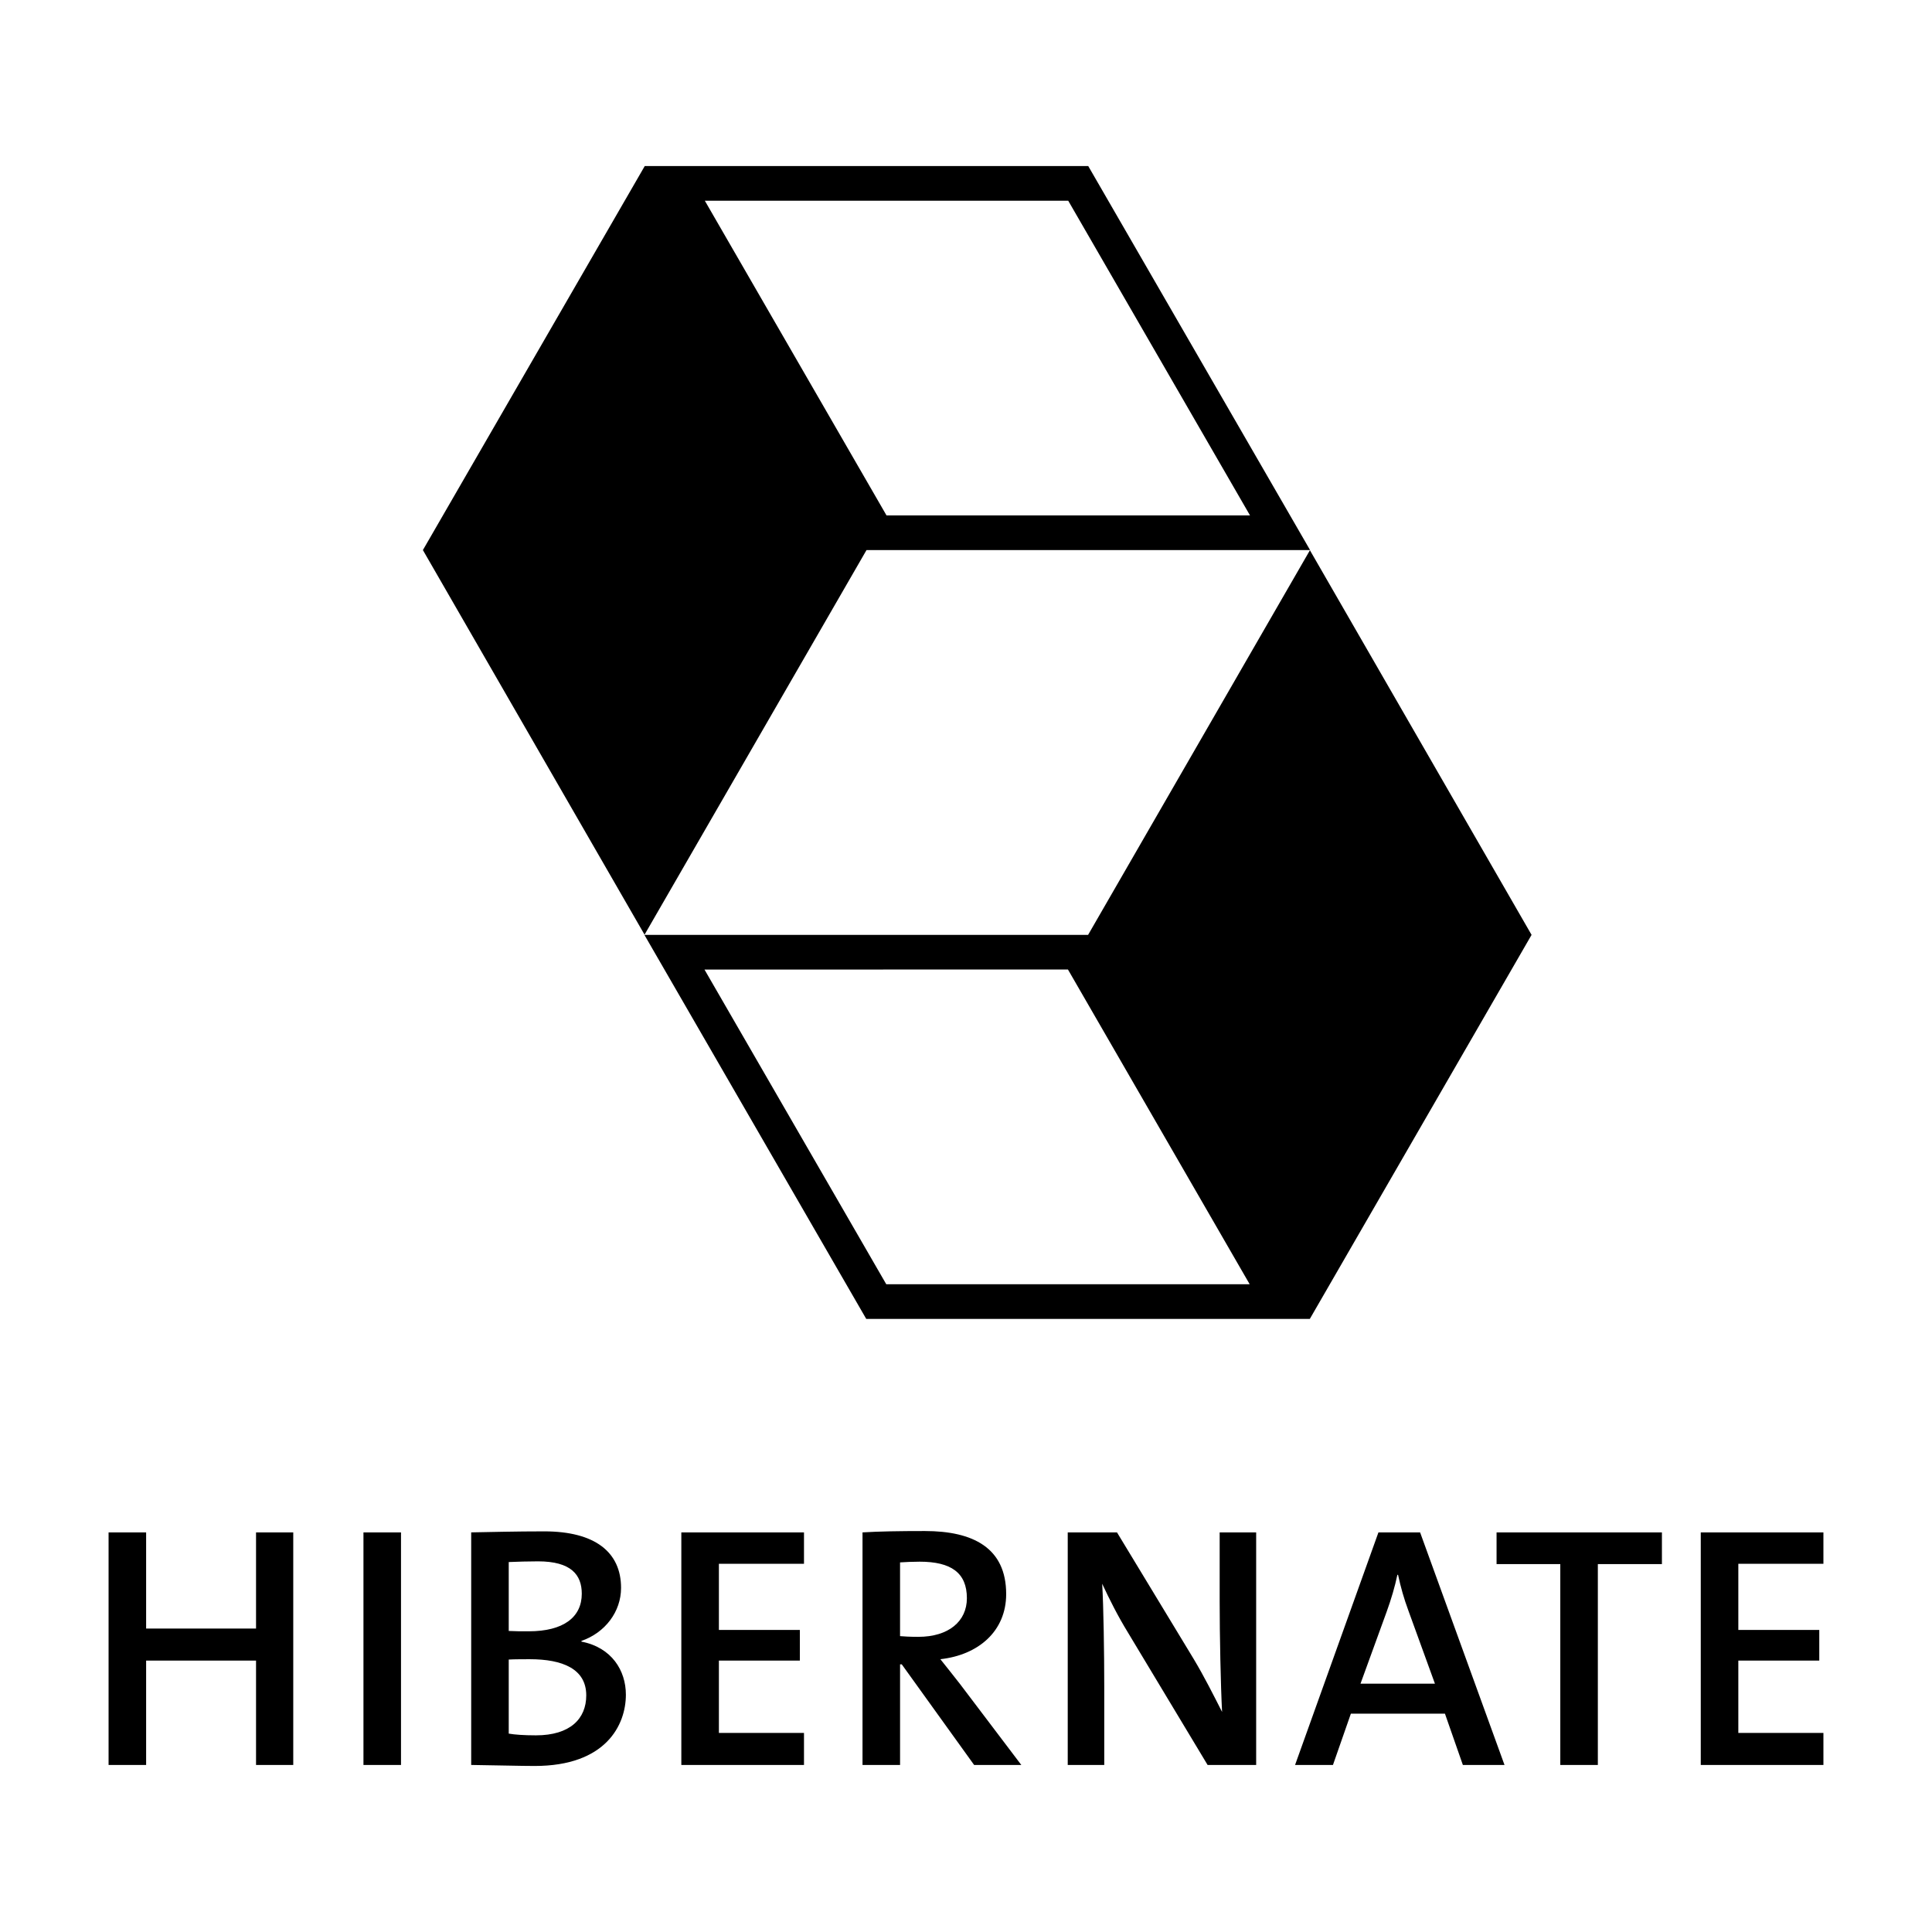 <svg xmlns="http://www.w3.org/2000/svg" viewBox="0 0 512 512"><path d="M77.715 467.736V406.1h-9.862v25.48H38.725V406.1h-9.95v61.635h9.95v-27.661h29.128v27.66zM106.27 467.736V406.1H96.32v61.635zM165.864 449.108c0-6.388-3.744-12.511-11.778-14.062v-.186c6.298-2.185 10.5-7.753 10.5-14.053 0-9.5-6.937-14.98-20.358-14.98-7.49 0-14.519.184-19.357.269v61.634c6.851.09 13.06.27 16.801.27 18.895.01 24.192-10.858 24.192-18.892zm-11.686-26.75c0 6.208-4.84 9.954-14.06 9.954-2.098 0-3.655 0-5.297-.092v-18.259c2.372-.097 5.023-.187 7.764-.187 8.764.004 11.593 3.562 11.593 8.584zm1.186 26.935c0 6.212-4.288 10.59-13.327 10.59-3.194 0-5.664-.183-7.216-.458v-19.629c1.373-.088 4.565-.088 5.571-.088 8.674 0 14.972 2.552 14.972 9.585zM213.066 467.736v-8.486h-22.55v-19.175h21.455v-8.13h-21.455v-17.53h22.55v-8.314H180.56v61.635zM270.66 467.736l-16.249-21.457c-1.549-2.01-3.468-4.384-5.203-6.575 10.044-1.103 17.438-7.394 17.438-17.26 0-12.236-8.762-16.704-21.545-16.704-6.941 0-12.055.09-16.526.358v61.638h9.952v-26.66h.456l19.174 26.66h12.502zm-14.426-44.19c0 6.117-4.84 10.233-12.873 10.233-2.193 0-3.929-.101-4.838-.187V414.05c1.461-.09 3.287-.187 5.203-.187 8.307.005 12.508 2.922 12.508 9.682zM332.897 467.736V406.1h-9.673v18.267c0 9.04.267 22.276.64 29.309-2.283-4.472-4.746-9.4-7.488-13.97l-20.359-33.604h-13.056v61.633h9.677V447.01c0-8.767-.185-21.273-.548-27.303 1.918 4.11 4.105 8.493 6.848 12.966l21.088 35.06h12.87v.003zM398.711 467.736l-22.37-61.635H365.3l-22.095 61.635h10.042l4.752-13.605h24.924l4.754 13.605h11.035zm-18.44-21.549h-19.723l6.938-19.078c1.188-3.284 2.191-6.665 2.833-9.769h.18c.733 3.38 1.558 6.303 2.742 9.494l7.03 19.353zM440.427 414.506V406.1h-43.822v8.405h16.89v53.23h9.951v-53.23zM483.225 467.736v-8.486h-22.55v-19.175h21.453v-8.13h-21.452v-17.53h22.549v-8.314H450.72v61.635zM347.184 145.775L288.391 44H170.869l-58.797 101.775 58.74 101.925 58.82-101.92v-.002l117.552-.003zm-64.097-92.587l48.178 83.399-96.33.003-48.15-83.402h96.302zM347.143 145.823L288.357 247.75l.002.003-117.586-.003 58.79 101.772h117.556l58.764-101.772-58.74-101.927zm-112.277 194.51l-48.174-83.395 96.327-.006 48.156 83.4h-96.309z"/></svg>